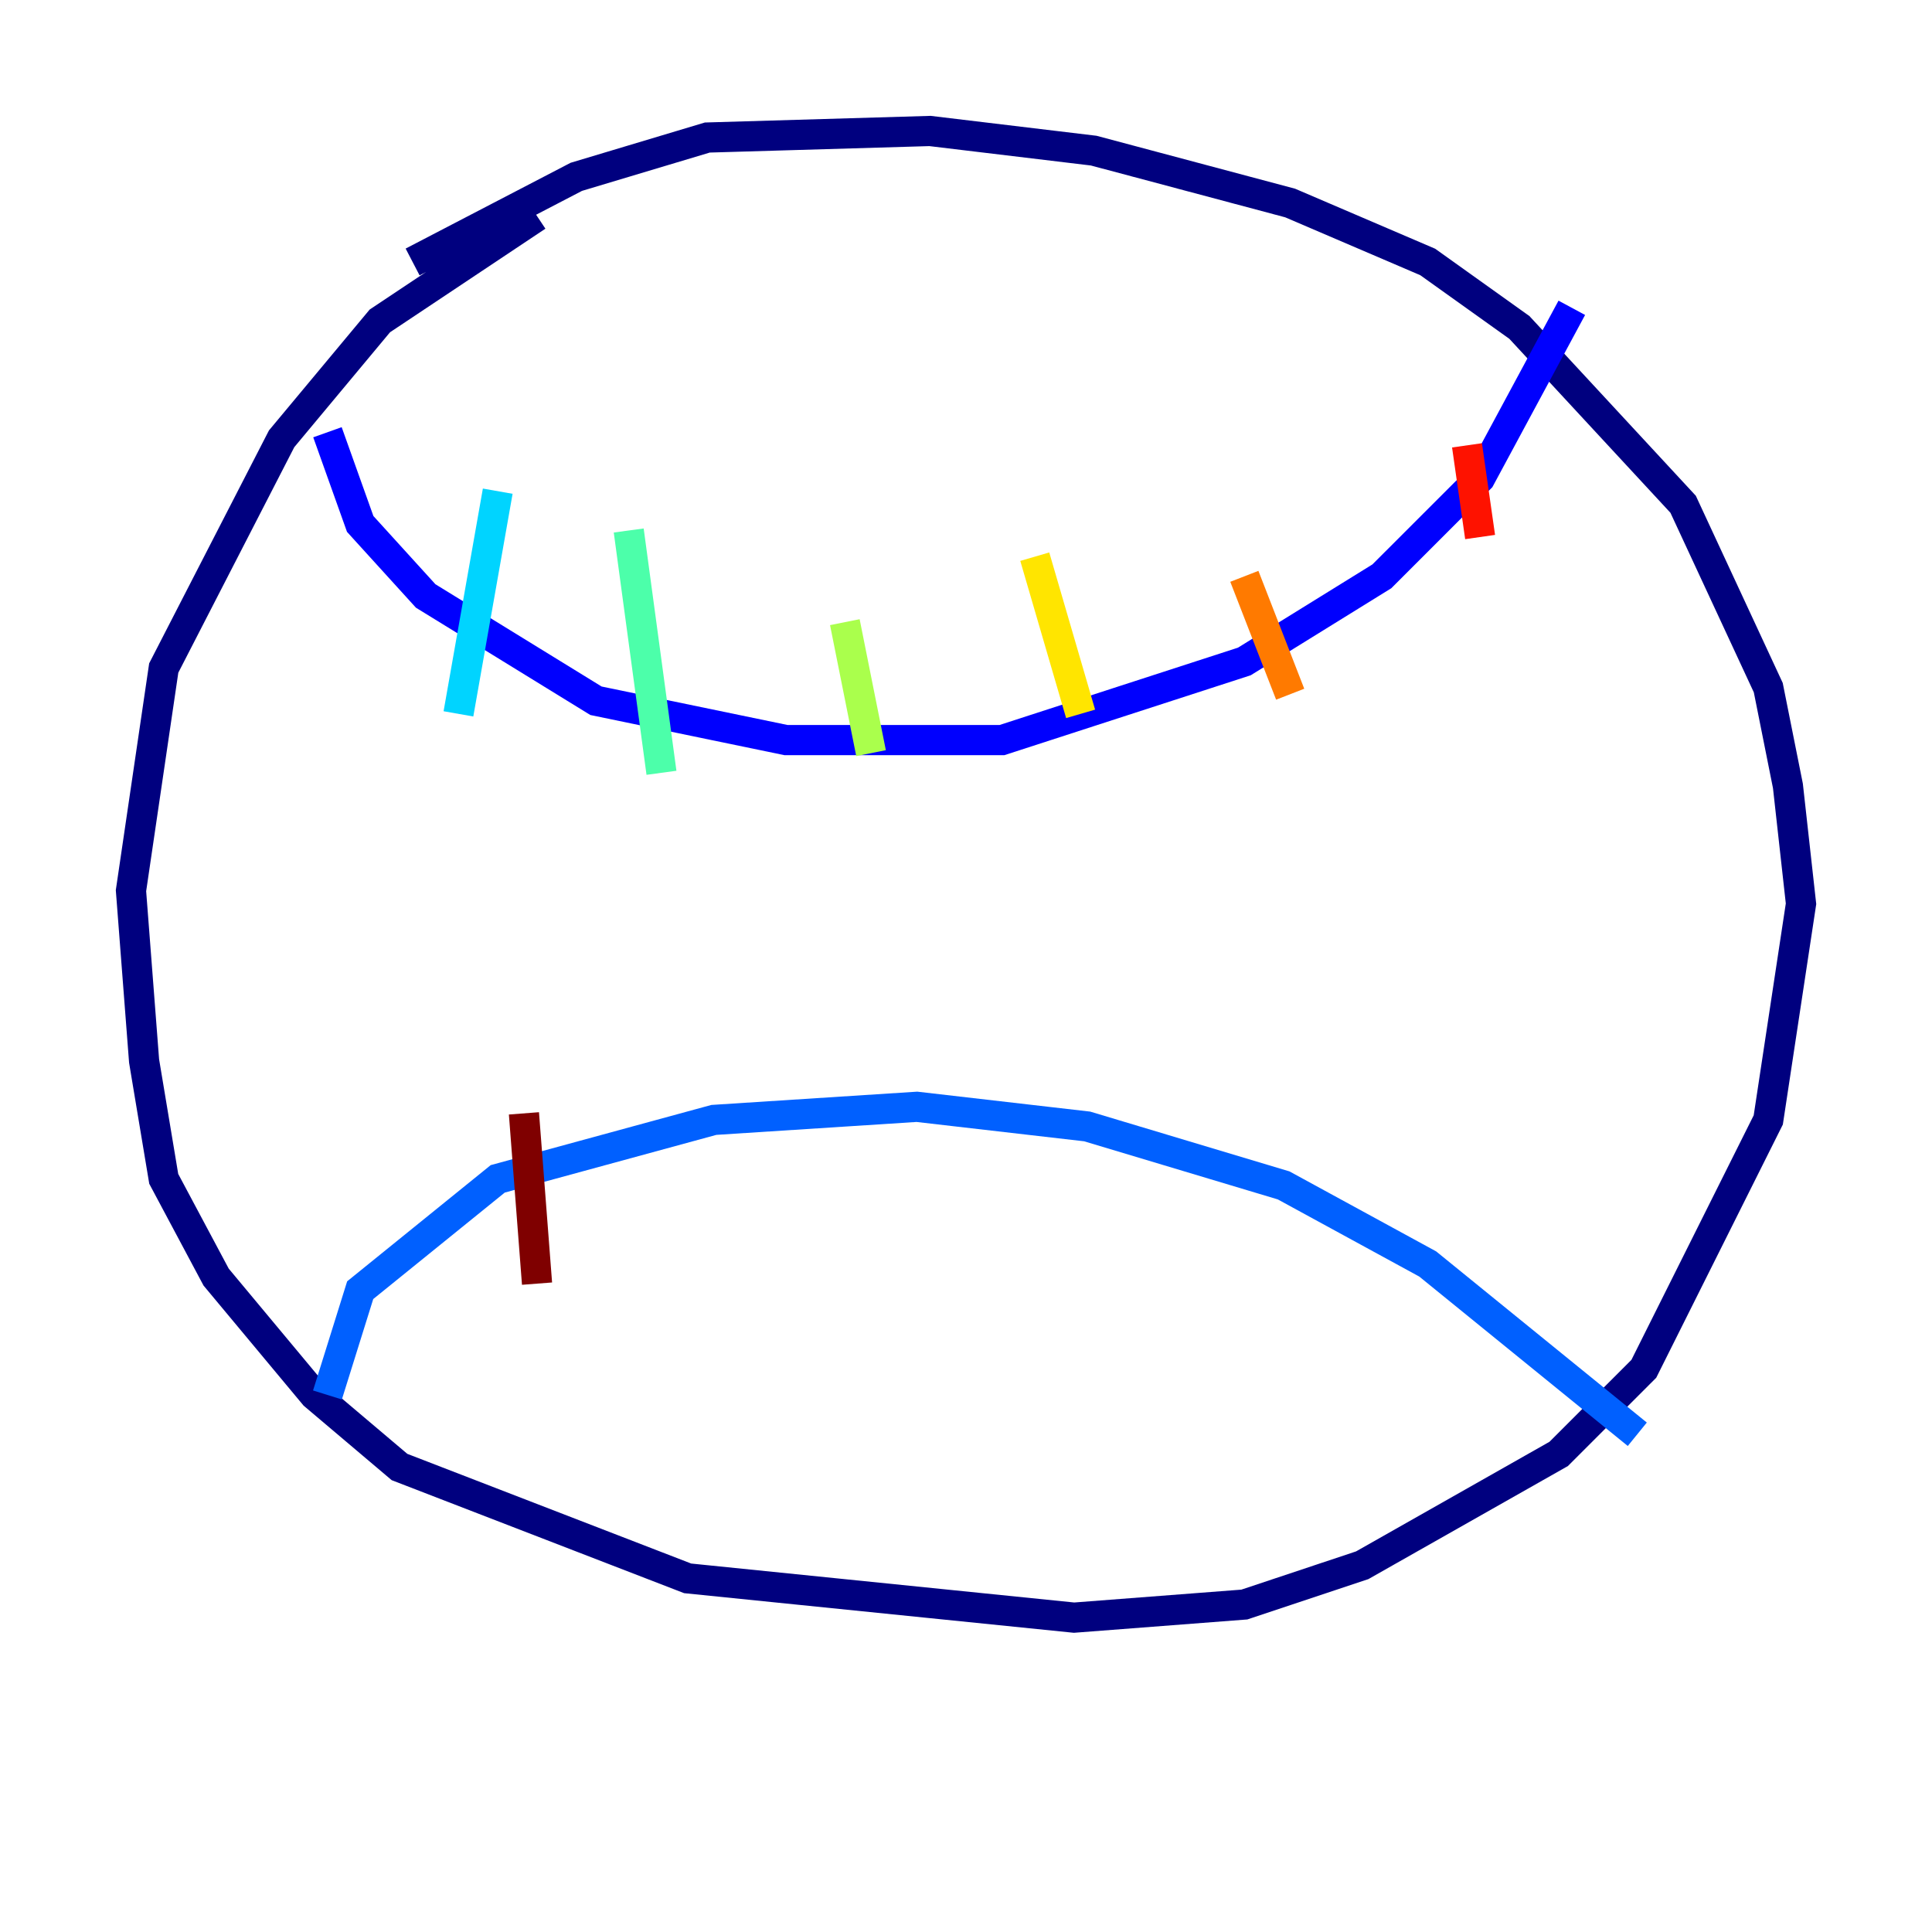 <?xml version="1.0" encoding="utf-8" ?>
<svg baseProfile="tiny" height="128" version="1.2" viewBox="0,0,128,128" width="128" xmlns="http://www.w3.org/2000/svg" xmlns:ev="http://www.w3.org/2001/xml-events" xmlns:xlink="http://www.w3.org/1999/xlink"><defs /><polyline fill="none" points="35.58,14.319 25.166,21.261 18.658,29.071 10.848,44.258 8.678,59.01 9.546,70.291 10.848,78.102 14.319,84.61 20.827,92.42 26.468,97.193 45.559,104.57 71.159,107.173 82.441,106.305 90.251,103.702 103.268,96.325 108.909,90.685 117.153,74.197 119.322,59.878 118.454,52.068 117.153,45.559 111.512,33.41 100.664,21.695 94.59,17.356 85.478,13.451 72.461,9.98 61.614,8.678 46.861,9.112 38.183,11.715 27.336,17.356" stroke="#00007f" stroke-width="2" /><polyline fill="none" points="21.695,28.637 23.864,34.712 28.203,39.485 39.485,46.427 52.068,49.031 66.386,49.031 82.441,43.824 91.552,38.183 98.061,31.675 104.136,20.393" stroke="#0000fe" stroke-width="2" /><polyline fill="none" points="21.695,92.42 23.864,85.478 32.976,78.102 47.295,74.197 60.746,73.329 72.027,74.63 85.044,78.536 94.59,83.742 108.475,95.024" stroke="#0060ff" stroke-width="2" /><polyline fill="none" points="32.976,32.542 30.373,47.295" stroke="#00d4ff" stroke-width="2" /><polyline fill="none" points="41.654,35.146 43.824,51.2" stroke="#4cffaa" stroke-width="2" /><polyline fill="none" points="55.973,41.22 57.709,49.898" stroke="#aaff4c" stroke-width="2" /><polyline fill="none" points="68.556,36.881 71.593,47.295" stroke="#ffe500" stroke-width="2" /><polyline fill="none" points="82.441,38.183 85.478,45.993" stroke="#ff7a00" stroke-width="2" /><polyline fill="none" points="97.193,29.505 98.061,35.58" stroke="#fe1200" stroke-width="2" /><polyline fill="none" points="34.712,73.763 35.58,85.044" stroke="#7f0000" stroke-width="2" /></svg>